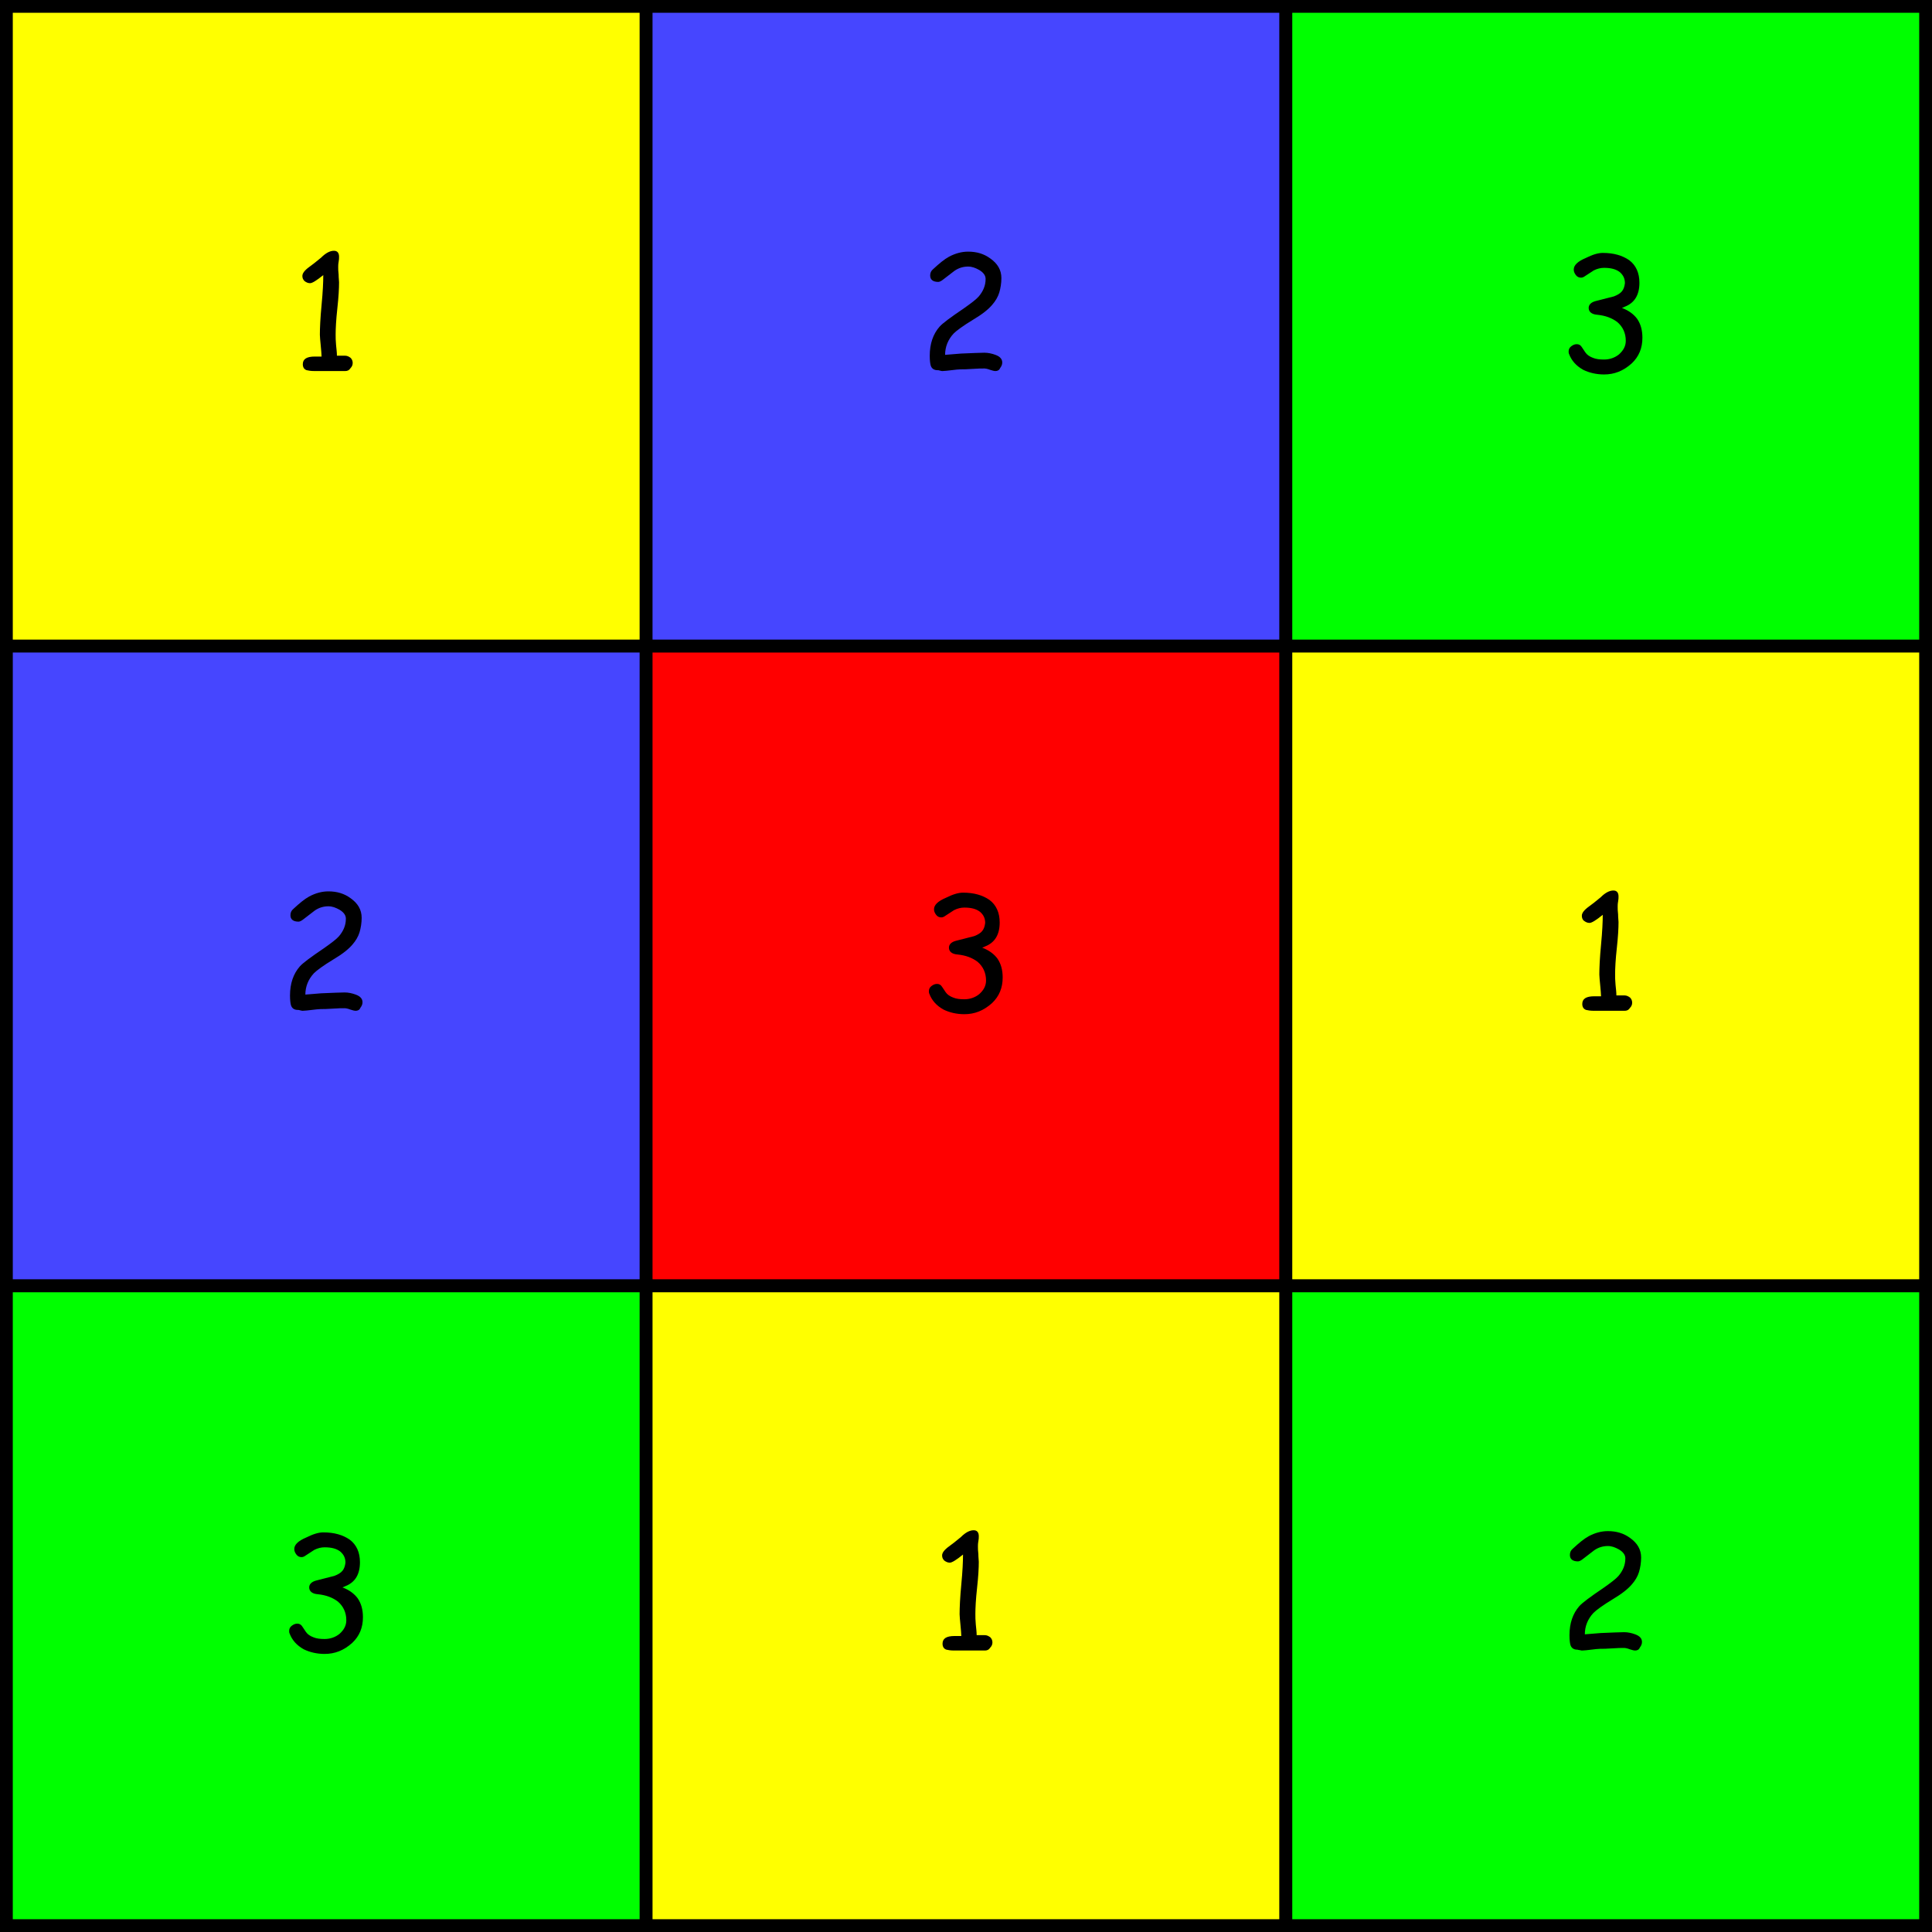<?xml version="1.0" encoding="utf-8"?>
<!-- Generator: Adobe Illustrator 24.1.1, SVG Export Plug-In . SVG Version: 6.00 Build 0)  -->
<svg version="1.1" id="Layer_1" xmlns="http://www.w3.org/2000/svg" xmlns:xlink="http://www.w3.org/1999/xlink" x="0px" y="0px"
	 viewBox="0 0 453 453" style="enable-background:new 0 0 453 453;" xml:space="preserve">
<rect x="0" y="0" width="453" height="453" fill="#333333" stroke="none"/>
<style type="text/css">
	.st0{fill:#FFFF00;}
	.st1{fill:#4646FF;}
	.st2{fill:#00FF00;}
	.st3{fill:#FF0000;}
</style>
<g>
	<rect x="1.5" y="1.5" class="st0" width="150" height="150"/>
	<path d="M150,3v147H3V3H150 M153,0H0v153h153V0L153,0z"/>
</g>
<g>
	<rect x="151.5" y="1.5" class="st1" width="150" height="150"/>
	<path d="M300,3v147H153V3H300 M303,0H150v153h153V0L303,0z"/>
</g>
<g>
	<rect x="301.5" y="1.5" class="st2" width="150" height="150"/>
	<path d="M450,3v147H303V3H450 M453,0H300v153h153V0L453,0z"/>
</g>
<g>
	<rect x="1.5" y="151.5" class="st1" width="150" height="150"/>
	<path d="M150,153v147H3V153H150 M153,150H0v153h153V150L153,150z"/>
</g>
<g>
	<rect x="151.5" y="151.5" class="st3" width="150" height="150"/>
	<path d="M300,153v147H153V153H300 M303,150H150v153h153V150L303,150z"/>
</g>
<g>
	<rect x="301.5" y="151.5" class="st0" width="150" height="150"/>
	<path d="M450,153v147H303V153H450 M453,150H300v153h153V150L453,150z"/>
</g>
<g>
	<rect x="1.5" y="301.5" class="st2" width="150" height="150"/>
	<path d="M150,303v147H3V303H150 M153,300H0v153h153V300L153,300z"/>
</g>
<g>
	<rect x="151.5" y="301.5" class="st0" width="150" height="150"/>
	<path d="M300,303v147H153V303H300 M303,300H150v153h153V300L303,300z"/>
</g>
<g>
	<rect x="301.5" y="301.5" class="st2" width="150" height="150"/>
	<path d="M450,303v147H303V303H450 M453,300H300v153h153V300L453,300z"/>
</g>
<g>
	<path d="M80.9,87h-3.6l-3.6,0c-0.8,0-1.4-0.1-1.8-0.2c-0.6-0.2-0.9-0.7-0.9-1.4c0-1.2,0.9-1.8,2.8-1.8l0.9,0l0.7,0
		c0-0.6-0.1-1.4-0.2-2.6c-0.1-1.1-0.2-2-0.2-2.5c0-1.5,0.1-3.9,0.4-7c0.3-3.1,0.4-5.4,0.4-7c-1.6,1.3-2.6,1.9-3.1,1.9
		c-0.5,0-0.9-0.2-1.3-0.5c-0.4-0.4-0.5-0.8-0.5-1.2c0-0.6,0.5-1.3,1.6-2.1c0.7-0.5,1.6-1.2,2.8-2.2c1.1-1.1,2.1-1.6,3-1.6
		c0.8,0,1.2,0.5,1.2,1.4c0,0.3,0,0.7-0.1,1.2c-0.1,0.5-0.1,1-0.1,1.2c0,0.4,0,1,0.1,1.8c0,0.8,0.1,1.4,0.1,1.8
		c0,1.4-0.1,3.4-0.4,6.1c-0.3,2.7-0.4,4.8-0.4,6.1c0,0.7,0,1.5,0.1,2.5c0.1,1,0.2,1.8,0.2,2.5l1.9,0c0.5,0,0.9,0.2,1.3,0.5
		c0.3,0.3,0.5,0.7,0.5,1.2c0,0.5-0.2,0.9-0.5,1.2C81.8,86.9,81.4,87,80.9,87z"/>
</g>
<g>
	<path d="M233.4,87c-0.3,0-0.7-0.1-1.3-0.3c-0.5-0.2-1-0.3-1.3-0.3c-0.6,0-1.5,0-2.8,0.1s-2.2,0.1-2.8,0.1c-0.5,0-1.2,0.1-2.1,0.2
		c-0.9,0.1-1.6,0.2-2.1,0.2c-0.1,0-0.3,0-0.6-0.1s-0.4-0.1-0.6-0.1c-0.8,0-1.4-0.4-1.6-1.2c-0.1-0.4-0.2-1.1-0.2-2.2
		c0-2.8,0.8-5.1,2.3-6.8c0.7-0.8,2.6-2.2,5.7-4.3c1.7-1.2,2.9-2.1,3.5-2.8c1-1.2,1.6-2.5,1.6-4.1c0-0.8-0.5-1.5-1.5-2.1
		c-0.9-0.5-1.7-0.8-2.6-0.8c-1.1,0-2.2,0.3-3.2,1l-2.6,2c-0.5,0.4-0.9,0.6-1.2,0.6c-1.2,0-1.9-0.5-1.9-1.5c0-0.6,0.2-1.1,0.7-1.5
		c1.4-1.3,2.6-2.3,3.7-2.9c1.5-0.8,3-1.2,4.5-1.2c2,0,3.7,0.5,5.2,1.6c1.7,1.2,2.6,2.7,2.6,4.6c0,1.2-0.2,2.4-0.5,3.4
		c-0.3,1-0.9,2-1.6,2.8c-0.9,1.1-2.4,2.3-4.6,3.6c-2.3,1.4-3.8,2.5-4.5,3.2c-1.3,1.4-2,3.1-2,5l3.7-0.3c2.6-0.1,4.4-0.2,5.5-0.2
		c0.9,0,1.8,0.2,2.6,0.5c1.1,0.4,1.6,1,1.6,1.8c0,0.5-0.2,0.9-0.5,1.3C234.3,86.8,233.9,87,233.4,87z"/>
</g>
<g>
	<path d="M376.1,87.8c-1.8,0-3.5-0.4-4.9-1.1c-1.6-0.9-2.7-2.1-3.3-3.7c-0.1-0.2-0.1-0.4-0.1-0.6c0-0.5,0.2-0.9,0.6-1.2
		c0.4-0.3,0.8-0.5,1.3-0.5s0.9,0.2,1.2,0.7l0.8,1.2c0.4,0.6,1,1,1.8,1.3c0.7,0.3,1.6,0.4,2.6,0.4c1.3,0,2.5-0.4,3.5-1.2
		c1-0.9,1.6-1.9,1.6-3.2c0-1.8-0.7-3.3-2-4.4c-1.2-0.9-2.7-1.5-4.7-1.7c-1.3-0.1-2-0.7-2-1.6c0-0.7,0.5-1.3,1.6-1.6l4.3-1.1
		c0.8-0.3,1.5-0.7,1.9-1.2c0.4-0.5,0.6-1.1,0.7-1.9c0-1.1-0.4-1.9-1.2-2.6c-0.9-0.7-2.1-1-3.7-1c-0.8,0-1.6,0.2-2.4,0.6l-2,1.3
		c-0.4,0.3-0.7,0.4-1,0.4c-0.5,0-0.9-0.2-1.2-0.6c-0.3-0.4-0.5-0.8-0.5-1.3c0-1,0.9-1.9,2.8-2.7c1.6-0.8,2.9-1.2,4-1.2
		c2.6,0,4.6,0.6,6.2,1.7c1.6,1.2,2.4,3,2.4,5.3c0,2.8-1.1,4.7-3.4,5.6c-0.2,0.1-0.4,0.2-0.7,0.3c1.6,0.6,2.8,1.5,3.6,2.6
		c0.8,1.2,1.2,2.6,1.2,4.4c0,2.4-0.8,4.4-2.5,6C380.6,87,378.5,87.8,376.1,87.8z"/>
</g>
<g>
	<path d="M380.9,237h-3.6l-3.6,0c-0.8,0-1.4-0.1-1.8-0.2c-0.6-0.2-0.9-0.7-0.9-1.4c0-1.2,0.9-1.8,2.8-1.8l0.9,0l0.7,0
		c0-0.6-0.1-1.4-0.2-2.6c-0.1-1.1-0.2-2-0.2-2.5c0-1.5,0.1-3.9,0.4-7c0.3-3.1,0.4-5.4,0.4-7c-1.6,1.3-2.6,1.9-3.1,1.9
		c-0.5,0-0.9-0.2-1.3-0.5s-0.5-0.8-0.5-1.2c0-0.6,0.5-1.3,1.6-2.1c0.7-0.5,1.6-1.2,2.8-2.2c1.1-1.1,2.1-1.6,3-1.6
		c0.8,0,1.2,0.5,1.2,1.4c0,0.3,0,0.7-0.1,1.2c-0.1,0.5-0.1,1-0.1,1.2c0,0.4,0,1,0.1,1.8c0,0.8,0.1,1.4,0.1,1.8
		c0,1.4-0.1,3.4-0.4,6.1c-0.3,2.7-0.4,4.8-0.4,6.1c0,0.7,0,1.5,0.1,2.5c0.1,1,0.2,1.8,0.2,2.5l1.9,0c0.5,0,0.9,0.2,1.3,0.5
		c0.3,0.3,0.5,0.7,0.5,1.2c0,0.5-0.2,0.9-0.5,1.2C381.8,236.9,381.4,237,380.9,237z"/>
</g>
<g>
	<path d="M383.4,387c-0.3,0-0.7-0.1-1.3-0.3c-0.5-0.2-1-0.3-1.3-0.3c-0.6,0-1.5,0-2.8,0.1s-2.2,0.1-2.8,0.1c-0.5,0-1.2,0.1-2.1,0.2
		c-0.9,0.1-1.6,0.2-2.1,0.2c-0.1,0-0.3,0-0.6-0.1c-0.3,0-0.4-0.1-0.6-0.1c-0.8,0-1.4-0.4-1.6-1.2c-0.1-0.4-0.2-1.1-0.2-2.2
		c0-2.8,0.8-5.1,2.3-6.8c0.7-0.8,2.6-2.2,5.7-4.3c1.7-1.2,2.9-2.1,3.5-2.8c1-1.2,1.6-2.5,1.6-4.1c0-0.8-0.5-1.5-1.5-2.1
		c-0.9-0.5-1.7-0.8-2.6-0.8c-1.1,0-2.2,0.3-3.2,1l-2.6,2c-0.5,0.4-0.9,0.6-1.2,0.6c-1.2,0-1.9-0.5-1.9-1.5c0-0.6,0.2-1.1,0.7-1.5
		c1.4-1.3,2.6-2.3,3.7-2.9c1.5-0.8,3-1.2,4.5-1.2c2,0,3.7,0.5,5.2,1.6c1.7,1.2,2.6,2.7,2.6,4.6c0,1.2-0.2,2.4-0.5,3.4
		c-0.3,1-0.9,2-1.6,2.8c-0.9,1.1-2.4,2.3-4.6,3.6c-2.3,1.4-3.8,2.5-4.5,3.2c-1.3,1.4-2,3.1-2,5l3.7-0.3c2.6-0.1,4.4-0.2,5.5-0.2
		c0.9,0,1.8,0.2,2.6,0.5c1.1,0.4,1.6,1,1.6,1.8c0,0.5-0.2,0.9-0.5,1.3C384.3,386.8,383.9,387,383.4,387z"/>
</g>
<g>
	<path d="M76.1,387.8c-1.8,0-3.5-0.4-4.9-1.1c-1.6-0.9-2.7-2.1-3.3-3.7c-0.1-0.2-0.1-0.4-0.1-0.6c0-0.5,0.2-0.9,0.6-1.2
		c0.4-0.3,0.8-0.5,1.3-0.5c0.5,0,0.9,0.2,1.2,0.7l0.8,1.2c0.4,0.6,1,1,1.8,1.3c0.7,0.3,1.6,0.4,2.6,0.4c1.3,0,2.5-0.4,3.5-1.2
		c1-0.9,1.6-1.9,1.6-3.2c0-1.8-0.7-3.3-2-4.4c-1.2-0.9-2.7-1.5-4.7-1.7c-1.3-0.1-2-0.7-2-1.6c0-0.7,0.5-1.3,1.6-1.6l4.3-1.1
		c0.8-0.3,1.5-0.7,1.9-1.2c0.4-0.5,0.6-1.1,0.7-1.9c0-1.1-0.4-1.9-1.2-2.6c-0.9-0.7-2.1-1-3.7-1c-0.8,0-1.6,0.2-2.4,0.6l-2,1.3
		c-0.4,0.3-0.7,0.4-1,0.4c-0.5,0-0.9-0.2-1.2-0.6c-0.3-0.4-0.5-0.8-0.5-1.3c0-1,0.9-1.9,2.8-2.7c1.6-0.8,2.9-1.2,4-1.2
		c2.6,0,4.6,0.6,6.2,1.7c1.6,1.2,2.4,3,2.4,5.3c0,2.8-1.1,4.7-3.4,5.6c-0.2,0.1-0.4,0.2-0.7,0.3c1.6,0.6,2.8,1.5,3.6,2.6
		c0.8,1.2,1.2,2.6,1.2,4.4c0,2.4-0.8,4.4-2.5,6C80.6,387,78.5,387.8,76.1,387.8z"/>
</g>
<g>
	<path d="M83.4,237c-0.3,0-0.7-0.1-1.3-0.3c-0.5-0.2-1-0.3-1.3-0.3c-0.6,0-1.5,0-2.8,0.1s-2.2,0.1-2.8,0.1c-0.5,0-1.2,0.1-2.1,0.2
		c-0.9,0.1-1.6,0.2-2.1,0.2c-0.1,0-0.3,0-0.6-0.1s-0.4-0.1-0.6-0.1c-0.8,0-1.4-0.4-1.6-1.2c-0.1-0.4-0.2-1.1-0.2-2.2
		c0-2.8,0.8-5.1,2.3-6.8c0.7-0.8,2.6-2.2,5.7-4.3c1.7-1.2,2.9-2.1,3.5-2.8c1-1.2,1.6-2.5,1.6-4.1c0-0.8-0.5-1.5-1.5-2.1
		c-0.9-0.5-1.7-0.8-2.6-0.8c-1.1,0-2.2,0.3-3.2,1l-2.6,2c-0.5,0.4-0.9,0.6-1.2,0.6c-1.2,0-1.9-0.5-1.9-1.5c0-0.6,0.2-1.1,0.7-1.5
		c1.4-1.3,2.6-2.3,3.7-2.9c1.5-0.8,3-1.2,4.5-1.2c2,0,3.7,0.5,5.2,1.6c1.7,1.2,2.6,2.7,2.6,4.6c0,1.2-0.2,2.4-0.5,3.4
		c-0.3,1-0.9,2-1.6,2.8c-0.9,1.1-2.4,2.3-4.6,3.6c-2.3,1.4-3.8,2.5-4.5,3.2c-1.3,1.4-2,3.1-2,5l3.7-0.3c2.6-0.1,4.4-0.2,5.5-0.2
		c0.9,0,1.8,0.2,2.6,0.5c1.1,0.4,1.6,1,1.6,1.8c0,0.5-0.2,0.9-0.5,1.3C84.3,236.8,83.9,237,83.4,237z"/>
</g>
<g>
	<path d="M226.1,237.8c-1.8,0-3.5-0.4-4.9-1.1c-1.6-0.9-2.7-2.1-3.3-3.7c-0.1-0.2-0.1-0.4-0.1-0.6c0-0.5,0.2-0.9,0.6-1.2
		c0.4-0.3,0.8-0.5,1.3-0.5c0.5,0,0.9,0.2,1.2,0.7l0.8,1.2c0.4,0.6,1,1,1.8,1.3c0.7,0.3,1.6,0.4,2.6,0.4c1.3,0,2.5-0.4,3.5-1.2
		c1-0.9,1.6-1.9,1.6-3.2c0-1.8-0.7-3.3-2-4.4c-1.2-0.9-2.7-1.5-4.7-1.7c-1.3-0.1-2-0.7-2-1.6c0-0.7,0.5-1.3,1.6-1.6l4.3-1.1
		c0.8-0.3,1.5-0.7,1.9-1.2c0.4-0.5,0.6-1.1,0.7-1.9c0-1.1-0.4-1.9-1.2-2.6c-0.9-0.7-2.1-1-3.7-1c-0.8,0-1.6,0.2-2.4,0.6l-2,1.3
		c-0.4,0.3-0.7,0.4-1,0.4c-0.5,0-0.9-0.2-1.2-0.6c-0.3-0.4-0.5-0.8-0.5-1.3c0-1,0.9-1.9,2.8-2.7c1.6-0.8,2.9-1.2,4-1.2
		c2.6,0,4.6,0.6,6.2,1.7c1.6,1.2,2.4,3,2.4,5.3c0,2.8-1.1,4.7-3.4,5.6c-0.2,0.1-0.4,0.2-0.7,0.3c1.6,0.6,2.8,1.5,3.6,2.6
		c0.8,1.2,1.2,2.6,1.2,4.4c0,2.4-0.8,4.4-2.5,6C230.6,237,228.5,237.8,226.1,237.8z"/>
</g>
<g>
	<path d="M230.9,387h-3.6l-3.6,0c-0.8,0-1.4-0.1-1.8-0.2c-0.6-0.2-0.9-0.7-0.9-1.4c0-1.2,0.9-1.8,2.8-1.8l0.9,0l0.7,0
		c0-0.6-0.1-1.4-0.2-2.6c-0.1-1.1-0.2-2-0.2-2.5c0-1.5,0.1-3.9,0.4-7c0.3-3.1,0.4-5.4,0.4-7c-1.6,1.3-2.6,1.9-3.1,1.9
		c-0.5,0-0.9-0.2-1.3-0.5c-0.4-0.4-0.5-0.8-0.5-1.2c0-0.6,0.5-1.3,1.6-2.1c0.7-0.5,1.6-1.2,2.8-2.2c1.1-1.1,2.1-1.6,3-1.6
		c0.8,0,1.2,0.5,1.2,1.4c0,0.3,0,0.7-0.1,1.2c-0.1,0.5-0.1,1-0.1,1.2c0,0.4,0,1,0.1,1.8c0,0.8,0.1,1.4,0.1,1.8
		c0,1.4-0.1,3.4-0.4,6.1c-0.3,2.7-0.4,4.8-0.4,6.1c0,0.7,0,1.5,0.1,2.5c0.1,1,0.2,1.8,0.2,2.5l1.9,0c0.5,0,0.9,0.2,1.3,0.5
		c0.3,0.3,0.5,0.7,0.5,1.2c0,0.5-0.2,0.9-0.5,1.2C231.8,386.9,231.4,387,230.9,387z"/>
</g>
<g>
</g>
<g>
</g>
<g>
</g>
<g>
</g>
<g>
</g>
<g>
</g>
<g>
</g>
<g>
</g>
<g>
</g>
<g>
</g>
<g>
</g>
<g>
</g>
<g>
</g>
<g>
</g>
<g>
</g>
</svg>

